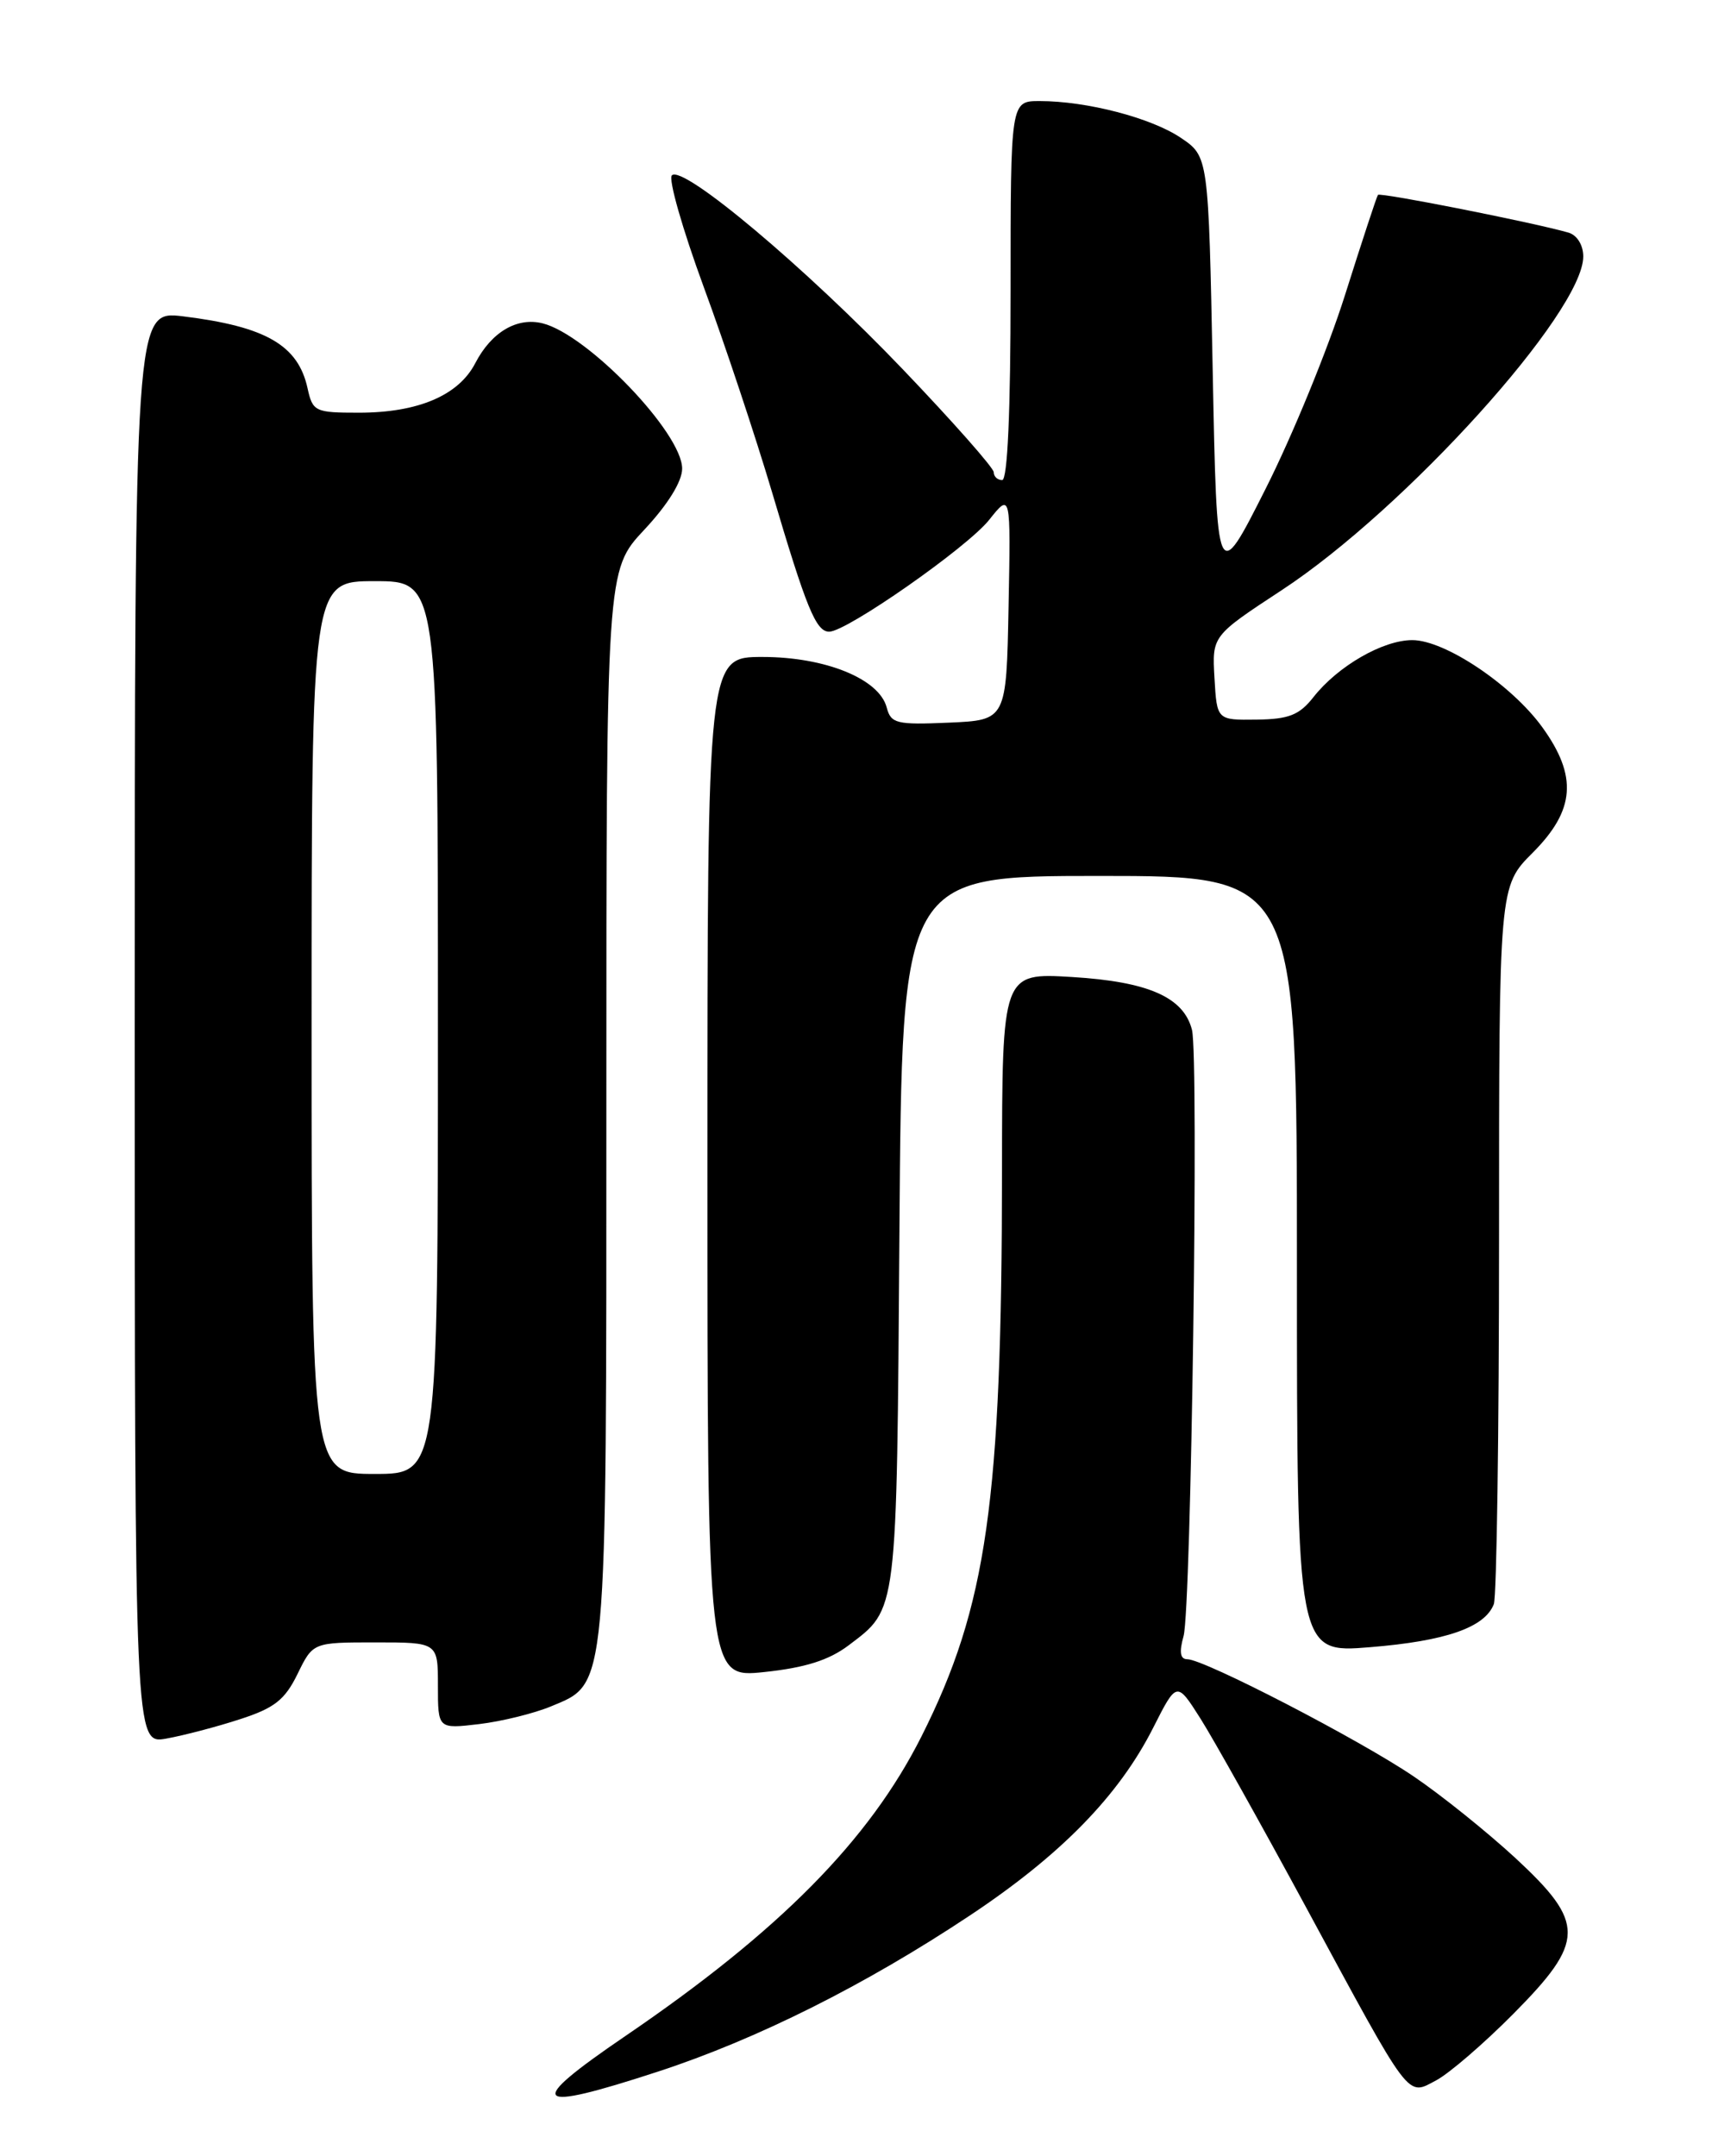 <?xml version="1.0" encoding="UTF-8" standalone="no"?>
<!DOCTYPE svg PUBLIC "-//W3C//DTD SVG 1.1//EN" "http://www.w3.org/Graphics/SVG/1.1/DTD/svg11.dtd" >
<svg xmlns="http://www.w3.org/2000/svg" xmlns:xlink="http://www.w3.org/1999/xlink" version="1.1" viewBox="0 0 204 256">
 <g >
 <path fill="currentColor"
d=" M 78.16 245.95 C 89.87 242.12 102.71 235.70 115.14 227.44 C 125.98 220.24 132.86 213.20 136.95 205.10 C 139.73 199.61 139.73 199.61 142.55 204.05 C 144.10 206.50 149.75 216.60 155.11 226.50 C 167.67 249.72 167.02 248.86 170.55 246.99 C 172.09 246.17 176.20 242.63 179.68 239.12 C 188.25 230.48 188.28 228.33 179.94 220.60 C 176.60 217.52 171.18 213.16 167.89 210.93 C 161.46 206.56 142.99 197.00 140.99 197.00 C 140.14 197.00 140.00 196.17 140.54 194.25 C 141.45 191.00 142.36 125.57 141.54 122.28 C 140.56 118.40 136.35 116.55 127.30 116.00 C 119.00 115.50 119.00 115.50 118.98 139.00 C 118.96 178.31 117.19 190.71 109.42 206.16 C 103.21 218.50 92.56 229.27 74.25 241.74 C 62.21 249.94 63.08 250.88 78.16 245.95 Z  M 28.50 204.12 C 32.59 202.80 33.83 201.82 35.33 198.75 C 37.16 195.00 37.16 195.00 44.58 195.00 C 52.00 195.00 52.00 195.00 52.00 200.14 C 52.00 205.28 52.00 205.28 56.89 204.70 C 59.58 204.38 63.42 203.43 65.42 202.60 C 72.16 199.78 72.00 201.49 72.00 130.89 C 72.00 67.71 72.00 67.71 76.50 62.90 C 79.30 59.91 81.00 57.16 81.00 55.64 C 81.00 51.41 69.78 39.73 64.43 38.39 C 61.39 37.63 58.35 39.43 56.44 43.11 C 54.46 46.95 49.64 49.00 42.61 49.00 C 37.41 49.00 37.13 48.87 36.52 46.10 C 35.40 40.98 31.57 38.77 21.75 37.56 C 16.00 36.86 16.00 36.86 16.00 121.97 C 16.00 207.09 16.00 207.09 19.75 206.42 C 21.81 206.05 25.75 205.02 28.50 204.12 Z  M 100.74 195.37 C 106.61 190.92 106.47 192.03 106.80 146.25 C 107.10 104.00 107.10 104.00 130.55 104.00 C 154.00 104.00 154.00 104.00 154.00 150.14 C 154.00 196.28 154.00 196.28 162.68 195.57 C 171.69 194.84 176.31 193.23 177.38 190.46 C 177.72 189.56 178.00 170.03 178.00 147.04 C 178.00 105.24 178.00 105.24 182.00 101.24 C 187.04 96.19 187.35 92.16 183.12 86.32 C 179.47 81.29 171.57 76.00 167.70 76.00 C 164.21 76.00 158.87 79.08 155.97 82.76 C 154.29 84.90 153.05 85.39 149.21 85.44 C 144.50 85.50 144.50 85.50 144.21 80.50 C 143.92 75.50 143.92 75.50 152.21 70.06 C 166.88 60.43 188.00 37.05 188.00 30.45 C 188.00 29.11 187.27 27.92 186.25 27.62 C 182.22 26.45 163.86 22.81 163.62 23.14 C 163.47 23.34 161.71 28.70 159.70 35.06 C 157.69 41.42 153.45 51.77 150.27 58.06 C 144.50 69.50 144.50 69.50 144.00 44.04 C 143.50 18.58 143.50 18.58 140.21 16.36 C 136.69 13.99 129.05 12.00 123.45 12.00 C 120.00 12.00 120.00 12.00 120.00 34.50 C 120.00 48.83 119.64 57.00 119.00 57.00 C 118.45 57.00 118.00 56.58 118.00 56.07 C 118.00 55.56 113.16 50.08 107.25 43.90 C 95.68 31.79 81.08 19.52 79.78 20.82 C 79.34 21.26 81.04 27.20 83.55 34.04 C 86.07 40.87 89.71 51.83 91.66 58.39 C 95.75 72.21 96.89 75.00 98.46 75.00 C 100.54 75.00 114.85 65.00 117.45 61.73 C 120.02 58.50 120.02 58.50 119.76 72.00 C 119.50 85.50 119.50 85.50 112.67 85.80 C 106.45 86.07 105.79 85.91 105.29 84.00 C 104.40 80.60 98.00 78.00 90.54 78.00 C 84.00 78.00 84.00 78.00 84.00 138.62 C 84.00 199.23 84.00 199.23 90.75 198.52 C 95.59 198.01 98.41 197.12 100.74 195.37 Z  M 37.00 122.00 C 37.00 69.00 37.00 69.00 44.50 69.00 C 52.00 69.00 52.00 69.00 52.00 122.00 C 52.00 175.00 52.00 175.00 44.50 175.00 C 37.00 175.00 37.00 175.00 37.00 122.00 Z "/>
</g>
</svg>